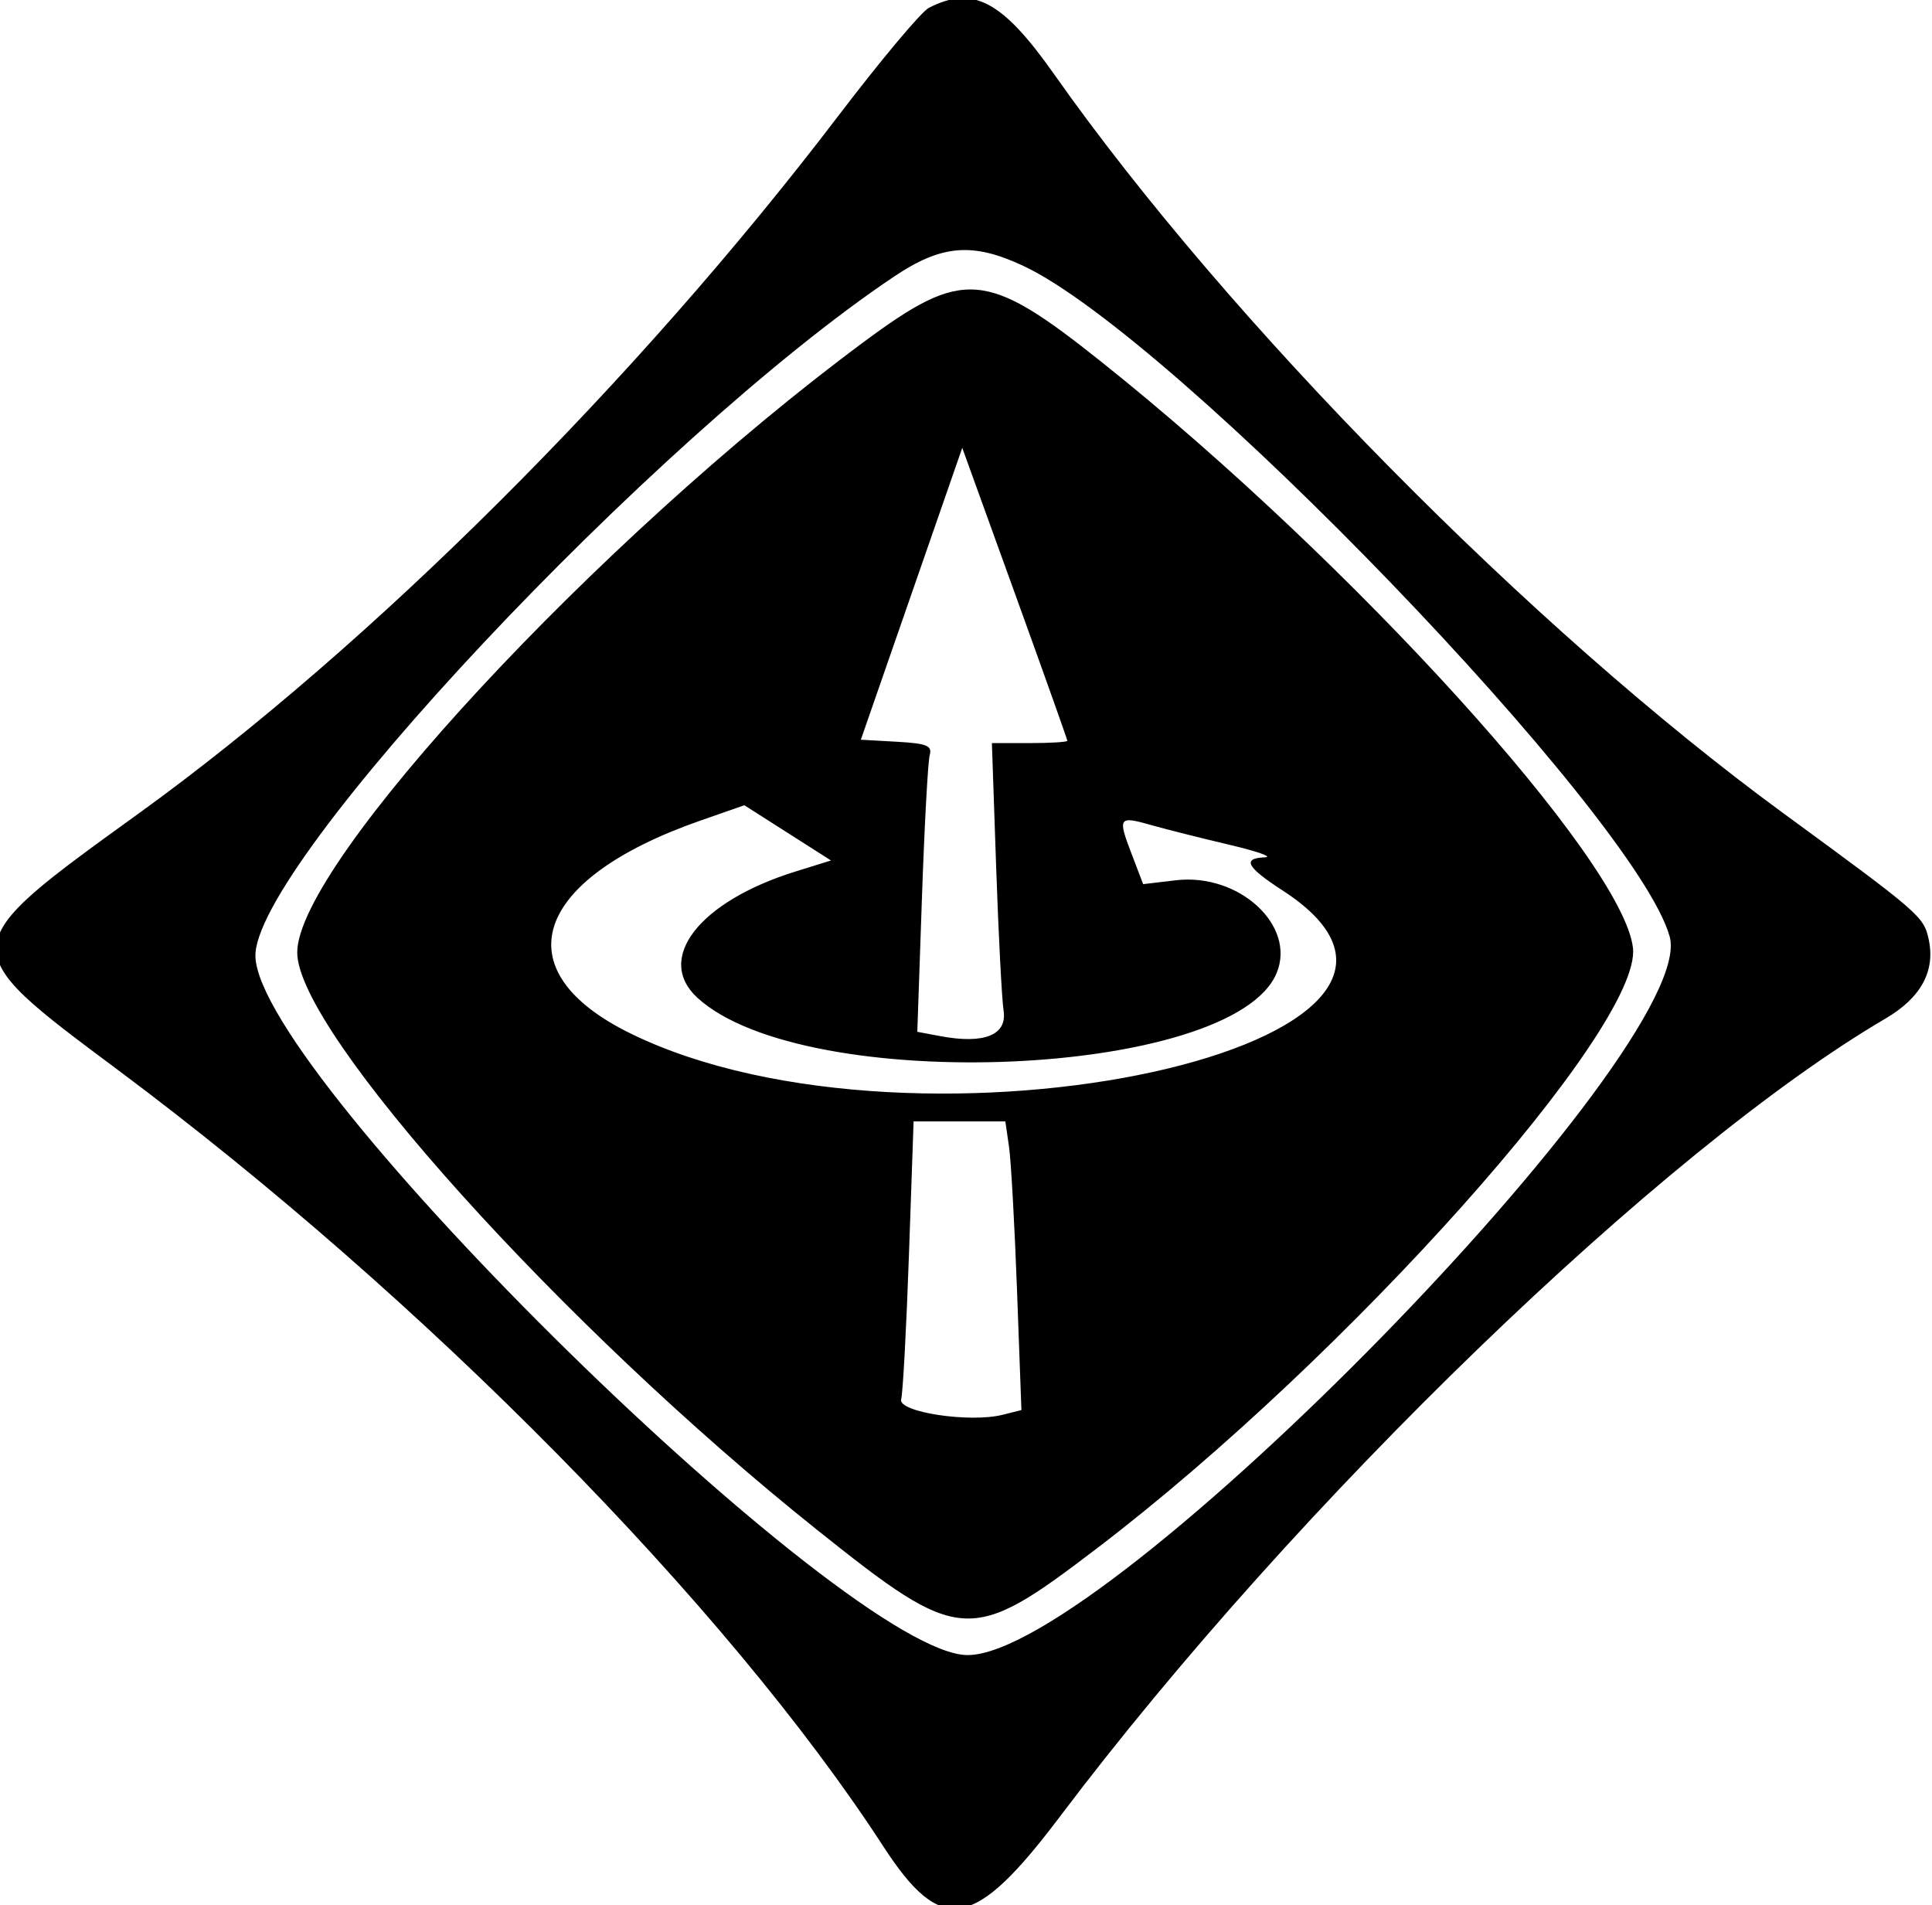 <svg id="svg" xmlns="http://www.w3.org/2000/svg" xmlns:xlink="http://www.w3.org/1999/xlink" width="400" height="394.406" viewBox="0, 0, 400,394.406"><g id="svgg"><path id="path0" d="M192.308 1.620 C 190.769 2.407,182.315 12.499,173.520 24.045 C 131.799 78.821,76.788 133.677,28.829 168.330 C -9.886 196.304,-9.856 195.957,24.379 221.495 C 87.796 268.802,150.517 332.420,182.869 382.248 C 194.959 400.869,201.621 399.734,219.517 376.005 C 268.325 311.290,344.285 237.874,390.368 210.879 C 397.750 206.555,400.751 201.010,399.296 194.386 C 398.277 189.744,397.358 188.950,369.231 168.374 C 317.217 130.327,254.380 66.651,218.257 15.385 C 207.511 0.134,201.473 -3.068,192.308 1.620 M211.888 55.056 C 243.172 69.732,338.804 168.975,345.689 193.908 C 351.971 216.661,228.853 342.657,200.337 342.657 C 175.562 342.657,53.833 223.304,52.884 198.083 C 52.177 179.258,135.520 90.497,185.124 57.246 C 194.960 50.653,201.382 50.127,211.888 55.056 M178.771 70.841 C 123.900 111.518,61.538 178.736,61.538 197.203 C 61.538 213.658,116.505 274.705,169.161 316.731 C 198.925 340.487,200.827 340.608,227.273 320.434 C 278.853 281.086,339.935 212.640,338.088 196.259 C 336.049 178.164,279.936 116.293,228.050 74.929 C 204.154 55.879,199.477 55.491,178.771 70.841 M220.979 153.361 C 220.979 153.628,217.465 153.846,213.170 153.846 L 205.361 153.846 206.238 179.371 C 206.720 193.409,207.415 206.859,207.783 209.260 C 208.552 214.291,203.761 216.217,194.705 214.518 L 189.918 213.620 190.867 186.181 C 191.389 171.089,192.117 157.672,192.483 156.366 C 193.041 154.378,191.931 153.921,185.689 153.568 L 178.228 153.147 188.726 122.935 L 199.224 92.723 210.101 122.799 C 216.084 139.341,220.979 153.094,220.979 153.361 M164.695 180.434 C 144.750 186.634,135.552 198.490,144.406 206.586 C 166.644 226.920,255.337 223.123,264.314 201.452 C 268.390 191.612,256.519 180.698,243.426 182.249 L 236.679 183.048 234.275 176.754 C 231.370 169.146,231.556 168.890,238.540 170.870 C 241.574 171.730,248.776 173.544,254.545 174.901 C 260.315 176.258,263.619 177.426,261.888 177.495 C 257.094 177.689,258.072 179.515,265.573 184.375 C 314.274 215.933,190.045 243.153,130.539 213.962 C 104.018 200.952,110.206 182.052,144.965 169.907 L 154.108 166.712 163.078 172.430 L 172.047 178.148 164.695 180.434 M208.906 237.413 C 209.324 240.297,210.073 253.744,210.570 267.295 L 211.474 291.933 207.598 292.906 C 200.734 294.629,185.825 292.350,186.577 289.693 C 186.932 288.439,187.657 274.983,188.188 259.790 L 189.152 232.168 198.649 232.168 L 208.146 232.168 208.906 237.413 " stroke="none" fill="#000000" fill-rule="evenodd"></path></g></svg>